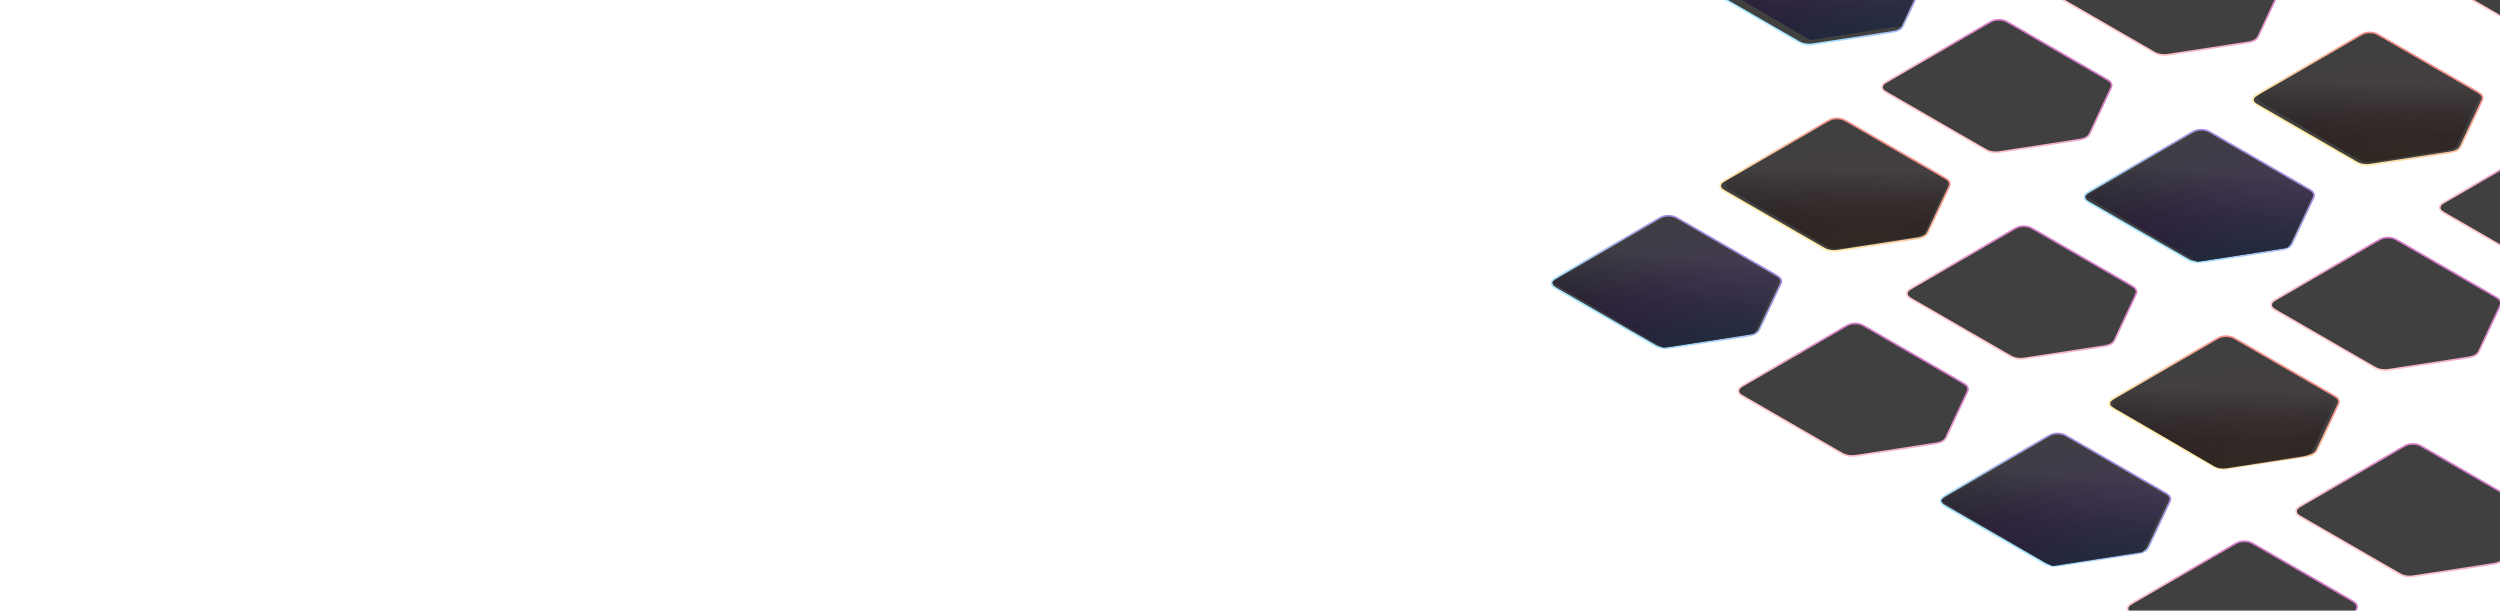 <svg width="2480" height="606" viewBox="0 0 2480 606" fill="none" xmlns="http://www.w3.org/2000/svg">
<mask id="mask0_83_11984" style="mask-type:alpha" maskUnits="userSpaceOnUse" x="1534" y="0" width="946" height="606">
<path d="M1534 606L1534 0L2480 1.12809e-05V606H1534Z" fill="#121C31"/>
</mask>
<g mask="url(#mask0_83_11984)">
<g opacity="0.75">
<path d="M2354.78 162.858L2427.78 151.564L2427.95 151.537C2431.17 151.039 2432.99 150.758 2434.53 150.244C2436.59 149.557 2438.3 148.571 2439.49 147.382C2440.38 146.491 2440.87 145.443 2441.73 143.585L2441.77 143.485L2461.34 101.345L2461.38 101.245C2462.25 99.387 2462.73 98.339 2462.73 97.309C2462.73 95.937 2462.11 94.589 2460.92 93.4C2460.03 92.508 2458.7 91.741 2456.34 90.381L2456.22 90.308L2362.55 36.234L2362.52 36.218C2360.83 35.241 2359.52 34.486 2358.4 33.92C2357.26 33.347 2356.25 32.938 2355.15 32.674C2352.34 32.003 2349.19 32.002 2346.38 32.674C2345.27 32.938 2344.27 33.347 2343.13 33.92C2342.01 34.486 2340.7 35.241 2339.01 36.218L2338.98 36.234L2242 92.22L2241.97 92.236C2240.28 93.213 2238.97 93.968 2237.99 94.617C2237 95.273 2236.29 95.854 2235.83 96.492C2234.67 98.113 2234.67 99.934 2235.83 101.555C2236.29 102.193 2237 102.773 2237.99 103.43C2238.97 104.079 2240.28 104.834 2241.97 105.811L2242 105.827L2335.67 159.901L2335.79 159.974C2338.15 161.334 2339.48 162.101 2341.02 162.616C2343.08 163.303 2345.42 163.664 2347.79 163.664C2349.58 163.664 2351.39 163.383 2354.61 162.885L2354.75 162.863L2354.78 162.858Z" fill="black" stroke="url(#paint0_linear_83_11984)" stroke-width="1.701"/>
<path d="M2540.01 269.788H2540.01L2613.01 258.494L2613.18 258.466C2616.4 257.968 2618.21 257.688 2619.76 257.174C2621.82 256.488 2623.53 255.5 2624.71 254.312C2625.61 253.42 2626.09 252.372 2626.95 250.514L2627 250.414L2646.56 208.274L2646.61 208.174C2647.47 206.316 2647.96 205.268 2647.96 204.238C2647.96 202.866 2647.33 201.518 2646.15 200.33C2645.25 199.438 2643.93 198.671 2641.57 197.31L2641.44 197.237L2547.78 143.164L2547.75 143.147C2546.05 142.17 2544.75 141.415 2543.62 140.849C2542.49 140.277 2541.48 139.868 2540.38 139.604C2537.57 138.932 2534.41 138.932 2531.61 139.604C2530.5 139.868 2529.49 140.277 2528.36 140.849C2527.23 141.416 2525.93 142.17 2524.23 143.147L2524.2 143.164L2427.23 199.15L2427.2 199.166C2425.51 200.142 2424.2 200.898 2423.22 201.546C2422.23 202.204 2421.52 202.784 2421.06 203.422C2419.9 205.042 2419.9 206.864 2421.06 208.484C2421.52 209.122 2422.23 209.704 2423.22 210.36C2424.2 211.008 2425.51 211.764 2427.2 212.74L2427.23 212.756L2520.89 266.83L2521.02 266.904C2523.38 268.264 2524.7 269.032 2526.25 269.546C2528.31 270.232 2530.64 270.594 2533.02 270.594C2534.8 270.594 2536.62 270.312 2539.84 269.814L2539.98 269.792H2539.98L2540.01 269.788Z" fill="black" stroke="url(#paint1_linear_83_11984)" stroke-width="1.701"/>
<path d="M2187.6 259.374H2187.6L2260.59 248.08L2260.77 248.052C2263.98 247.554 2265.8 247.274 2267.34 246.76C2269.4 246.074 2271.11 245.086 2272.3 243.898C2273.19 243.006 2273.68 241.958 2274.54 240.1L2274.59 240L2294.15 197.86L2294.2 197.761C2295.06 195.902 2295.55 194.854 2295.55 193.825C2295.55 192.452 2294.92 191.104 2293.73 189.916C2292.84 189.024 2291.51 188.257 2289.15 186.896L2289.03 186.823L2195.36 132.75L2195.33 132.733C2193.64 131.756 2192.33 131.001 2191.21 130.435C2190.07 129.863 2189.07 129.454 2187.96 129.189C2185.15 128.518 2182 128.518 2179.19 129.19C2178.09 129.454 2177.08 129.863 2175.94 130.435C2174.82 131.001 2173.51 131.756 2171.82 132.733L2171.79 132.75L2074.81 188.736L2074.78 188.752C2073.09 189.729 2071.78 190.484 2070.8 191.133C2069.81 191.789 2069.1 192.37 2068.65 193.008C2067.48 194.628 2067.48 196.45 2068.65 198.07C2069.1 198.709 2069.81 199.289 2070.8 199.946C2071.78 200.594 2073.09 201.35 2074.78 202.326L2074.81 202.342L2168.48 256.416L2168.61 256.49C2170.96 257.85 2172.29 258.618 2173.84 259.132C2175.89 259.818 2178.23 260.18 2180.61 260.18C2182.39 260.18 2184.21 259.898 2187.42 259.4L2187.57 259.378L2187.6 259.374Z" fill="black" stroke="url(#paint2_linear_83_11984)" stroke-width="1.701"/>
<path d="M2372.83 366.308L2445.82 355.012L2445.99 354.986C2449.21 354.488 2451.03 354.208 2452.57 353.692C2454.63 353.006 2456.34 352.02 2457.53 350.832C2458.42 349.94 2458.9 348.892 2459.77 347.034L2459.81 346.934L2479.38 304.794L2479.42 304.694C2480.29 302.836 2480.77 301.788 2480.77 300.758C2480.77 299.386 2480.15 298.038 2478.96 296.85C2478.07 295.958 2476.74 295.19 2474.38 293.83L2474.26 293.756L2380.59 239.684L2380.56 239.666C2378.87 238.69 2377.56 237.934 2376.44 237.37C2375.3 236.796 2374.29 236.388 2373.19 236.124C2370.38 235.452 2367.23 235.452 2364.42 236.124C2363.31 236.388 2362.31 236.796 2361.17 237.37C2360.05 237.936 2358.74 238.69 2357.05 239.666L2357.02 239.684L2260.04 295.67L2260.01 295.686C2258.32 296.662 2257.01 297.418 2256.03 298.066C2255.04 298.722 2254.33 299.304 2253.87 299.942C2252.71 301.562 2252.71 303.384 2253.87 305.004C2254.33 305.642 2255.04 306.222 2256.03 306.88C2257.01 307.528 2258.32 308.284 2260.01 309.26L2260.04 309.276L2353.71 363.35L2353.83 363.424C2356.19 364.784 2357.52 365.55 2359.06 366.066C2361.12 366.752 2363.46 367.112 2365.83 367.112C2367.62 367.112 2369.43 366.832 2372.65 366.334L2372.79 366.312L2372.83 366.308Z" fill="black" stroke="url(#paint3_linear_83_11984)" stroke-width="1.701"/>
<path d="M2212.28 464.154L2285.28 452.86L2285.45 452.834C2288.67 452.336 2290.49 452.056 2292.03 451.54C2294.09 450.854 2295.8 449.868 2296.99 448.68C2297.88 447.788 2298.37 446.74 2299.23 444.882L2299.27 444.782L2318.84 402.642L2318.88 402.542C2319.75 400.684 2320.23 399.636 2320.23 398.606C2320.23 397.234 2319.61 395.886 2318.42 394.696C2317.53 393.806 2316.2 393.038 2313.84 391.678L2313.72 391.604L2220.05 337.53L2220.02 337.514C2218.33 336.538 2217.02 335.782 2215.9 335.216C2214.76 334.644 2213.75 334.236 2212.65 333.97C2209.84 333.3 2206.69 333.3 2203.88 333.97C2202.77 334.236 2201.77 334.644 2200.63 335.216C2199.51 335.782 2198.2 336.538 2196.51 337.514L2196.48 337.53L2099.5 393.516L2099.47 393.532C2097.78 394.51 2096.47 395.264 2095.49 395.914C2094.5 396.57 2093.79 397.15 2093.33 397.788C2092.17 399.41 2092.17 401.23 2093.33 402.852C2093.79 403.49 2094.5 404.07 2095.49 404.726C2096.47 405.376 2097.78 406.13 2099.47 407.108L2099.5 407.124L2193.17 461.198L2193.29 461.27C2195.65 462.632 2196.98 463.398 2198.52 463.914C2200.58 464.6 2202.92 464.96 2205.29 464.96C2207.08 464.96 2208.89 464.68 2212.11 464.182L2212.25 464.16L2212.28 464.154Z" fill="black" stroke="url(#paint4_linear_83_11984)" stroke-width="1.701"/>
<path d="M2397.51 571.088H2397.51L2470.51 559.794L2470.68 559.768C2473.9 559.27 2475.71 558.988 2477.26 558.474C2479.32 557.788 2481.03 556.802 2482.21 555.612C2483.11 554.722 2483.59 553.674 2484.45 551.816L2484.5 551.716L2504.06 509.576L2504.11 509.476C2504.97 507.618 2505.46 506.57 2505.46 505.54C2505.46 504.168 2504.83 502.82 2503.65 501.63C2502.75 500.738 2501.43 499.972 2499.07 498.612L2498.94 498.538L2405.28 444.464L2405.25 444.448C2403.55 443.472 2402.25 442.716 2401.12 442.15C2399.99 441.578 2398.98 441.168 2397.87 440.904C2395.07 440.232 2391.91 440.232 2389.11 440.904C2388 441.168 2386.99 441.578 2385.86 442.15C2384.73 442.716 2383.43 443.472 2381.73 444.448L2381.7 444.464L2284.73 500.45L2284.7 500.466C2283.01 501.444 2281.7 502.198 2280.72 502.848C2279.73 503.504 2279.02 504.084 2278.56 504.722C2277.4 506.344 2277.4 508.164 2278.56 509.786C2279.02 510.424 2279.73 511.004 2280.72 511.66C2281.7 512.31 2283.01 513.064 2284.7 514.042L2284.73 514.058L2378.39 568.132L2378.52 568.204C2380.88 569.564 2382.2 570.332 2383.75 570.846C2385.81 571.532 2388.14 571.894 2390.52 571.894C2392.3 571.894 2394.12 571.614 2397.34 571.116L2397.48 571.094L2397.48 571.092L2397.51 571.088Z" fill="black" stroke="url(#paint5_linear_83_11984)" stroke-width="1.701"/>
<path d="M2045.1 560.674H2045.1L2118.09 549.38L2118.27 549.354C2121.48 548.856 2123.3 548.574 2124.84 548.06C2126.9 547.374 2128.61 546.388 2129.8 545.198C2130.69 544.308 2131.18 543.26 2132.04 541.402L2132.09 541.302L2151.65 499.162L2151.7 499.062C2152.56 497.204 2153.05 496.156 2153.05 495.126C2153.05 493.754 2152.42 492.404 2151.23 491.216C2150.34 490.324 2149.01 489.558 2146.65 488.198L2146.53 488.124L2052.86 434.05L2052.83 434.034C2051.14 433.056 2049.83 432.302 2048.71 431.736C2047.57 431.164 2046.57 430.754 2045.46 430.49C2042.65 429.818 2039.5 429.818 2036.69 430.49C2035.59 430.754 2034.58 431.164 2033.44 431.736C2032.32 432.302 2031.01 433.058 2029.32 434.034L2029.29 434.05L1932.31 490.036L1932.28 490.052C1930.59 491.03 1929.28 491.784 1928.3 492.434C1927.31 493.09 1926.6 493.67 1926.15 494.308C1924.98 495.93 1924.98 497.75 1926.15 499.372C1926.6 500.01 1927.31 500.59 1928.3 501.246C1929.28 501.896 1930.59 502.65 1932.28 503.628L1932.31 503.644L2025.98 557.718L2026.11 557.79C2028.46 559.15 2029.79 559.918 2031.34 560.432C2033.39 561.118 2035.73 561.48 2038.11 561.48C2039.89 561.48 2041.71 561.2 2044.92 560.7L2045.07 560.678L2045.1 560.674Z" fill="black" stroke="url(#paint6_linear_83_11984)" stroke-width="1.701"/>
<path d="M2230.33 667.608L2303.32 656.314L2303.49 656.286C2306.71 655.79 2308.53 655.508 2310.07 654.994C2312.13 654.308 2313.84 653.32 2315.03 652.132C2315.92 651.24 2316.4 650.194 2317.27 648.336L2317.31 648.236L2336.88 606.094L2336.92 605.994C2337.79 604.136 2338.27 603.088 2338.27 602.06C2338.27 600.686 2337.65 599.338 2336.46 598.15C2335.57 597.258 2334.24 596.492 2331.88 595.13L2331.76 595.058L2238.09 540.984L2238.06 540.968C2236.37 539.99 2235.06 539.236 2233.94 538.67C2232.8 538.098 2231.79 537.688 2230.69 537.424C2227.88 536.752 2224.73 536.752 2221.92 537.424C2220.81 537.688 2219.81 538.098 2218.67 538.67C2217.55 539.236 2216.24 539.99 2214.55 540.968L2214.52 540.984L2117.54 596.97L2117.51 596.986C2115.82 597.964 2114.51 598.718 2113.53 599.366C2112.54 600.024 2111.83 600.604 2111.37 601.242C2110.21 602.862 2110.21 604.684 2111.37 606.304C2111.83 606.942 2112.54 607.524 2113.53 608.18C2114.51 608.828 2115.82 609.584 2117.51 610.56L2117.54 610.576L2211.21 664.65L2211.33 664.724C2213.69 666.084 2215.02 666.852 2216.56 667.366C2218.62 668.052 2220.96 668.414 2223.33 668.414C2225.12 668.414 2226.93 668.132 2230.15 667.634L2230.29 667.612L2230.33 667.608Z" fill="black" stroke="url(#paint7_linear_83_11984)" stroke-width="1.701"/>
<path d="M2515.25 28.03L2588.24 16.736L2588.41 16.709C2591.63 16.211 2593.45 15.93 2594.99 15.415C2597.05 14.729 2598.76 13.743 2599.95 12.554C2600.84 11.663 2601.33 10.615 2602.19 8.757L2602.23 8.657L2621.8 -33.483L2621.84 -33.583C2622.71 -35.442 2623.19 -36.489 2623.19 -37.519C2623.19 -38.891 2622.57 -40.24 2621.38 -41.428C2620.49 -42.32 2619.16 -43.087 2616.8 -44.447L2616.68 -44.52L2523.01 -98.594L2522.98 -98.611C2521.29 -99.588 2519.98 -100.342 2518.86 -100.908C2517.72 -101.481 2516.71 -101.89 2515.61 -102.154C2512.8 -102.826 2509.65 -102.826 2506.84 -102.154C2505.73 -101.89 2504.73 -101.481 2503.59 -100.908C2502.47 -100.342 2501.16 -99.587 2499.47 -98.61L2499.44 -98.594L2402.46 -42.608L2402.43 -42.592C2400.74 -41.615 2399.43 -40.86 2398.45 -40.211C2397.46 -39.555 2396.75 -38.974 2396.29 -38.336C2395.13 -36.715 2395.13 -34.894 2396.29 -33.273C2396.75 -32.635 2397.46 -32.055 2398.45 -31.398C2399.43 -30.749 2400.74 -29.994 2402.43 -29.017L2402.46 -29.001L2496.13 25.073L2496.25 25.146C2498.61 26.506 2499.94 27.273 2501.48 27.788C2503.54 28.474 2505.88 28.836 2508.25 28.836C2510.04 28.835 2511.85 28.555 2515.07 28.057L2515.22 28.034L2515.25 28.03Z" fill="black" stroke="url(#paint8_linear_83_11984)" stroke-width="1.701"/>
</g>
<g opacity="0.75">
<path d="M2154.01 53.788H2154.01L2227.01 42.493L2227.18 42.467C2230.4 41.969 2232.21 41.688 2233.76 41.173C2235.82 40.487 2237.53 39.5 2238.71 38.312C2239.61 37.42 2240.09 36.373 2240.95 34.515L2241 34.415L2260.56 -7.725L2260.61 -7.825C2261.47 -9.684 2261.96 -10.731 2261.96 -11.761C2261.96 -13.133 2261.33 -14.482 2260.15 -15.67C2259.25 -16.562 2257.93 -17.329 2255.57 -18.689L2255.44 -18.762L2161.78 -72.836L2161.75 -72.853C2160.05 -73.83 2158.75 -74.585 2157.62 -75.15C2156.49 -75.723 2155.48 -76.132 2154.38 -76.396C2151.57 -77.068 2148.41 -77.068 2145.61 -76.396C2144.5 -76.132 2143.49 -75.723 2142.36 -75.15C2141.23 -74.584 2139.93 -73.83 2138.23 -72.853L2138.2 -72.836L2041.23 -16.85L2041.2 -16.834C2039.51 -15.857 2038.2 -15.102 2037.22 -14.453C2036.23 -13.797 2035.52 -13.216 2035.06 -12.578C2033.9 -10.957 2033.9 -9.136 2035.06 -7.515C2035.52 -6.877 2036.23 -6.297 2037.22 -5.64C2038.2 -4.991 2039.51 -4.236 2041.2 -3.259L2041.23 -3.243L2134.89 50.831L2135.02 50.904C2137.38 52.264 2138.7 53.031 2140.25 53.546C2142.31 54.232 2144.64 54.593 2147.02 54.593C2148.8 54.593 2150.62 54.312 2153.84 53.815L2153.98 53.792H2153.98L2154.01 53.788Z" fill="black" stroke="url(#paint9_linear_83_11984)" stroke-width="1.701"/>
<path d="M1801.6 43.374L1801.6 43.373L1874.59 32.079L1874.77 32.053C1877.98 31.555 1879.8 31.274 1881.34 30.759C1883.4 30.073 1885.11 29.086 1886.3 27.898C1887.19 27.006 1887.68 25.959 1888.54 24.101L1888.59 24.001L1908.15 -18.14L1908.2 -18.239C1909.06 -20.098 1909.55 -21.146 1909.55 -22.175C1909.55 -23.548 1908.92 -24.896 1907.73 -26.084C1906.84 -26.976 1905.51 -27.743 1903.15 -29.104L1903.03 -29.177L1809.36 -83.25L1809.33 -83.267C1807.64 -84.244 1806.33 -84.999 1805.21 -85.565C1804.07 -86.137 1803.07 -86.546 1801.96 -86.811C1799.15 -87.482 1796 -87.482 1793.19 -86.81C1792.09 -86.546 1791.08 -86.137 1789.94 -85.565C1788.82 -84.999 1787.51 -84.244 1785.82 -83.267L1785.79 -83.25L1688.81 -27.264L1688.78 -27.248C1687.09 -26.271 1685.78 -25.516 1684.8 -24.867C1683.81 -24.211 1683.1 -23.63 1682.65 -22.992C1681.48 -21.372 1681.48 -19.55 1682.65 -17.93C1683.1 -17.291 1683.81 -16.711 1684.8 -16.054C1685.78 -15.405 1687.09 -14.65 1688.78 -13.674L1688.81 -13.657L1782.48 40.416L1782.61 40.489C1784.96 41.85 1786.29 42.617 1787.84 43.132C1789.89 43.818 1792.23 44.179 1794.61 44.179C1796.39 44.179 1798.21 43.898 1801.42 43.4L1801.57 43.377L1801.6 43.374Z" fill="black" stroke="url(#paint10_linear_83_11984)" stroke-width="1.701"/>
<path d="M1986.82 150.307L2059.82 139.013L2059.99 138.986C2063.21 138.488 2065.03 138.208 2066.57 137.693C2068.63 137.007 2070.34 136.02 2071.53 134.832C2072.42 133.94 2072.9 132.892 2073.77 131.034L2073.81 130.935L2093.38 88.794L2093.42 88.694C2094.29 86.836 2094.77 85.788 2094.77 84.758C2094.77 83.386 2094.15 82.038 2092.96 80.849C2092.07 79.957 2090.74 79.19 2088.38 77.83L2088.26 77.757L1994.59 23.683L1994.56 23.667C1992.87 22.69 1991.56 21.935 1990.44 21.369C1989.3 20.796 1988.29 20.387 1987.19 20.123C1984.38 19.452 1981.23 19.452 1978.42 20.123C1977.31 20.387 1976.31 20.796 1975.17 21.369C1974.05 21.935 1972.74 22.69 1971.05 23.667L1971.02 23.683L1874.04 79.669L1874.01 79.685C1872.32 80.662 1871.01 81.417 1870.03 82.066C1869.04 82.723 1868.33 83.303 1867.87 83.941C1866.71 85.562 1866.71 87.383 1867.87 89.004C1868.33 89.642 1869.04 90.223 1870.03 90.879C1871.01 91.528 1872.32 92.283 1874.01 93.26L1874.04 93.276L1967.71 147.35L1967.83 147.423C1970.19 148.784 1971.52 149.551 1973.06 150.066C1975.12 150.752 1977.46 151.113 1979.83 151.113C1981.62 151.113 1983.43 150.832 1986.65 150.334L1986.79 150.312L1986.82 150.307Z" fill="black" stroke="url(#paint11_linear_83_11984)" stroke-width="1.701"/>
<path d="M1826.28 248.154L1899.28 236.86L1899.45 236.834C1902.67 236.336 1904.49 236.056 1906.03 235.54C1908.09 234.854 1909.8 233.868 1910.99 232.68C1911.88 231.788 1912.37 230.74 1913.23 228.882L1913.27 228.782L1932.84 186.642L1932.88 186.542C1933.75 184.683 1934.23 183.636 1934.23 182.606C1934.23 181.234 1933.61 179.885 1932.42 178.697C1931.53 177.805 1930.2 177.038 1927.84 175.678L1927.72 175.605L1834.05 121.531L1834.02 121.514C1832.33 120.537 1831.02 119.783 1829.9 119.217C1828.76 118.644 1827.75 118.235 1826.65 117.971C1823.84 117.299 1820.69 117.299 1817.88 117.971C1816.77 118.235 1815.77 118.644 1814.63 119.217C1813.51 119.783 1812.2 120.538 1810.51 121.515L1810.48 121.531L1713.5 177.517L1713.47 177.533C1711.78 178.51 1710.47 179.265 1709.49 179.914C1708.5 180.57 1707.79 181.151 1707.33 181.789C1706.17 183.41 1706.17 185.231 1707.33 186.852C1707.79 187.49 1708.5 188.07 1709.49 188.727C1710.47 189.376 1711.78 190.131 1713.47 191.108L1713.5 191.124L1807.17 245.198L1807.29 245.27C1809.65 246.632 1810.98 247.398 1812.52 247.914C1814.58 248.6 1816.92 248.96 1819.29 248.96C1821.08 248.96 1822.89 248.68 1826.11 248.182L1826.25 248.16L1826.28 248.154Z" fill="black" stroke="url(#paint12_linear_83_11984)" stroke-width="1.701"/>
<path d="M2011.51 355.088H2011.51L2084.51 343.794L2084.68 343.768C2087.9 343.27 2089.71 342.988 2091.26 342.474C2093.32 341.788 2095.03 340.802 2096.21 339.612C2097.11 338.722 2097.59 337.674 2098.45 335.816L2098.5 335.716L2118.06 293.576L2118.11 293.476C2118.97 291.618 2119.46 290.57 2119.46 289.54C2119.46 288.168 2118.83 286.82 2117.65 285.63C2116.75 284.738 2115.43 283.972 2113.07 282.612L2112.94 282.538L2019.28 228.464L2019.25 228.448C2017.55 227.472 2016.25 226.716 2015.12 226.15C2013.99 225.578 2012.98 225.168 2011.87 224.904C2009.07 224.232 2005.91 224.232 2003.11 224.904C2002 225.168 2000.99 225.578 1999.86 226.15C1998.73 226.716 1997.43 227.472 1995.73 228.448L1995.7 228.464L1898.73 284.45L1898.7 284.466C1897.01 285.444 1895.7 286.198 1894.72 286.848C1893.73 287.504 1893.02 288.084 1892.56 288.722C1891.4 290.344 1891.4 292.164 1892.56 293.786C1893.02 294.424 1893.73 295.004 1894.72 295.66C1895.7 296.31 1897.01 297.064 1898.7 298.042L1898.73 298.058L1992.39 352.132L1992.52 352.204C1994.88 353.564 1996.2 354.332 1997.75 354.846C1999.81 355.532 2002.14 355.894 2004.52 355.894C2006.3 355.894 2008.12 355.614 2011.34 355.116L2011.48 355.094L2011.48 355.092L2011.51 355.088Z" fill="black" stroke="url(#paint13_linear_83_11984)" stroke-width="1.701"/>
<path d="M1659.1 344.674H1659.1L1732.09 333.38L1732.27 333.354C1735.48 332.856 1737.3 332.574 1738.84 332.06C1740.9 331.374 1742.61 330.388 1743.8 329.198C1744.69 328.308 1745.18 327.26 1746.04 325.402L1746.09 325.302L1765.65 283.162L1765.7 283.062C1766.56 281.204 1767.05 280.156 1767.05 279.126C1767.05 277.754 1766.42 276.404 1765.23 275.216C1764.34 274.324 1763.01 273.558 1760.65 272.198L1760.53 272.124L1666.86 218.05L1666.83 218.034C1665.14 217.056 1663.83 216.302 1662.71 215.736C1661.57 215.164 1660.57 214.754 1659.46 214.49C1656.65 213.818 1653.5 213.818 1650.69 214.49C1649.59 214.754 1648.58 215.164 1647.44 215.736C1646.32 216.302 1645.01 217.058 1643.32 218.034L1643.29 218.05L1546.31 274.036L1546.28 274.052C1544.59 275.03 1543.28 275.784 1542.3 276.434C1541.31 277.09 1540.6 277.67 1540.15 278.308C1538.98 279.93 1538.98 281.75 1540.15 283.372C1540.6 284.01 1541.31 284.59 1542.3 285.246C1543.28 285.896 1544.59 286.65 1546.28 287.628L1546.31 287.644L1639.98 341.718L1640.11 341.79C1642.46 343.15 1643.79 343.918 1645.34 344.432C1647.39 345.118 1649.73 345.48 1652.11 345.48C1653.89 345.48 1655.71 345.2 1658.92 344.7L1659.07 344.678H1659.07L1659.1 344.674Z" fill="black" stroke="url(#paint14_linear_83_11984)" stroke-width="1.701"/>
<path d="M1844.32 451.608L1917.32 440.314L1917.49 440.286C1920.71 439.79 1922.53 439.508 1924.07 438.994C1926.13 438.308 1927.84 437.32 1929.03 436.132C1929.92 435.24 1930.4 434.194 1931.27 432.336L1931.31 432.236L1950.88 390.094L1950.92 389.994C1951.79 388.136 1952.27 387.088 1952.27 386.06C1952.27 384.686 1951.65 383.338 1950.46 382.15C1949.57 381.258 1948.24 380.492 1945.88 379.13L1945.75 379.058L1852.09 324.984L1852.06 324.968C1850.37 323.99 1849.06 323.236 1847.94 322.67C1846.8 322.098 1845.79 321.688 1844.69 321.424C1841.88 320.752 1838.73 320.752 1835.92 321.424C1834.81 321.688 1833.81 322.098 1832.67 322.67C1831.55 323.236 1830.24 323.99 1828.55 324.968L1828.52 324.984L1731.54 380.97L1731.51 380.986C1729.82 381.964 1728.51 382.718 1727.53 383.366C1726.54 384.024 1725.83 384.604 1725.37 385.242C1724.21 386.862 1724.21 388.684 1725.37 390.304C1725.83 390.942 1726.54 391.524 1727.53 392.18C1728.51 392.828 1729.82 393.584 1731.51 394.56L1731.54 394.576L1825.21 448.65L1825.33 448.724C1827.69 450.084 1829.02 450.852 1830.56 451.366C1832.62 452.052 1834.96 452.414 1837.33 452.414C1839.12 452.414 1840.93 452.132 1844.15 451.634L1844.29 451.612L1844.32 451.608Z" fill="black" stroke="url(#paint15_linear_83_11984)" stroke-width="1.701"/>
</g>
<path d="M1655 214.998L1765 276.998L1740 330.998L1650 344.998L1539 279.998L1655 214.998Z" fill="url(#paint16_linear_83_11984)"/>
<path d="M1655 214.998L1765 276.998L1740 330.998L1650 344.998L1539 279.998L1655 214.998Z" fill="url(#paint17_radial_83_11984)" fill-opacity="0.2"/>
<path d="M1814.24 122.534C1819 119.866 1826.57 119.872 1831.32 122.548L1927.66 176.851C1930.83 178.636 1932.08 181.268 1930.94 183.736L1909.61 229.8C1908.49 232.238 1905.19 234.144 1900.97 234.802L1824.68 246.668C1820.42 247.332 1815.88 246.62 1812.78 244.806L1715.46 187.816C1710.68 185.019 1710.77 180.512 1715.65 177.777L1814.24 122.534Z" fill="url(#paint18_linear_83_11984)"/>
<path d="M1814.24 122.534C1819 119.866 1826.57 119.872 1831.32 122.548L1927.66 176.851C1930.83 178.636 1932.08 181.268 1930.94 183.736L1909.61 229.8C1908.49 232.238 1905.19 234.144 1900.97 234.802L1824.68 246.668C1820.42 247.332 1815.88 246.62 1812.78 244.806L1715.46 187.816C1710.68 185.019 1710.77 180.512 1715.65 177.777L1814.24 122.534Z" fill="url(#paint19_radial_83_11984)" fill-opacity="0.1"/>
<path d="M2198.23 340.534C2202.99 337.866 2210.57 337.872 2215.32 340.548L2311.66 394.85C2314.83 396.636 2316.08 399.268 2314.94 401.736L2293.61 447.8C2292.48 450.238 2289.19 452.144 2284.97 452.802L2208.68 464.668C2204.42 465.332 2199.87 464.62 2196.78 462.806L2099.45 405.816C2094.68 403.02 2094.77 398.512 2099.65 395.778L2198.23 340.534Z" fill="url(#paint20_linear_83_11984)"/>
<path d="M2198.23 340.534C2202.99 337.866 2210.57 337.872 2215.32 340.548L2311.66 394.85C2314.83 396.636 2316.08 399.268 2314.94 401.736L2293.61 447.8C2292.48 450.238 2289.19 452.144 2284.97 452.802L2208.68 464.668C2204.42 465.332 2199.87 464.62 2196.78 462.806L2099.45 405.816C2094.68 403.02 2094.77 398.512 2099.65 395.778L2198.23 340.534Z" fill="url(#paint21_radial_83_11984)" fill-opacity="0.1"/>
<path d="M2342.23 36.534C2346.99 33.866 2354.57 33.872 2359.32 36.548L2455.66 90.851C2458.83 92.636 2460.08 95.268 2458.94 97.737L2437.61 143.8C2436.48 146.238 2433.19 148.145 2428.97 148.801L2352.68 160.668C2348.42 161.331 2343.87 160.619 2340.78 158.805L2243.45 101.816C2238.68 99.019 2238.77 94.512 2243.65 91.777L2342.23 36.534Z" fill="url(#paint22_linear_83_11984)"/>
<path d="M2342.23 36.534C2346.99 33.866 2354.57 33.872 2359.32 36.548L2455.66 90.851C2458.83 92.636 2460.08 95.268 2458.94 97.737L2437.61 143.8C2436.48 146.238 2433.19 148.145 2428.97 148.801L2352.68 160.668C2348.42 161.331 2343.87 160.619 2340.78 158.805L2243.45 101.816C2238.68 99.019 2238.77 94.512 2243.65 91.777L2342.23 36.534Z" fill="url(#paint23_radial_83_11984)" fill-opacity="0.1"/>
<path d="M2184.79 129.74L2294.79 191.74L2269.79 245.74L2179.79 259.74L2068.79 194.741L2184.79 129.74Z" fill="url(#paint24_linear_83_11984)"/>
<path d="M2184.79 129.74L2294.79 191.74L2269.79 245.74L2179.79 259.74L2068.79 194.741L2184.79 129.74Z" fill="url(#paint25_radial_83_11984)" fill-opacity="0.2"/>
<path d="M1800.79 -90.26L1910.79 -28.26L1885.79 25.74L1795.79 39.741L1684.79 -25.259L1800.79 -90.26Z" fill="url(#paint26_linear_83_11984)"/>
<path d="M1800.79 -90.26L1910.79 -28.26L1885.79 25.74L1795.79 39.741L1684.79 -25.259L1800.79 -90.26Z" fill="url(#paint27_radial_83_11984)" fill-opacity="0.2"/>
<path d="M2040.79 431.74L2150.79 493.74L2125.79 547.74L2035.79 561.74L1924.79 496.74L2040.79 431.74Z" fill="url(#paint28_linear_83_11984)"/>
<path d="M2040.79 431.74L2150.79 493.74L2125.79 547.74L2035.79 561.74L1924.79 496.74L2040.79 431.74Z" fill="url(#paint29_radial_83_11984)" fill-opacity="0.2"/>
</g>
<defs>
<linearGradient id="paint0_linear_83_11984" x1="2305.06" y1="141.38" x2="2364.59" y2="38.262" gradientUnits="userSpaceOnUse">
<stop stop-color="#FFE58C"/>
<stop offset="1" stop-color="#F26B63"/>
</linearGradient>
<linearGradient id="paint1_linear_83_11984" x1="2490.28" y1="248.31" x2="2549.81" y2="145.191" gradientUnits="userSpaceOnUse">
<stop stop-color="#FFB2B8"/>
<stop offset="1" stop-color="#C74FB8"/>
</linearGradient>
<linearGradient id="paint2_linear_83_11984" x1="2137.87" y1="237.896" x2="2197.4" y2="134.777" gradientUnits="userSpaceOnUse">
<stop stop-color="#8CDEFF"/>
<stop offset="1" stop-color="#8763D9"/>
</linearGradient>
<linearGradient id="paint3_linear_83_11984" x1="2323.1" y1="344.83" x2="2382.63" y2="241.71" gradientUnits="userSpaceOnUse">
<stop stop-color="#FFB2B8"/>
<stop offset="1" stop-color="#C74FB8"/>
</linearGradient>
<linearGradient id="paint4_linear_83_11984" x1="2162.56" y1="442.676" x2="2222.09" y2="339.558" gradientUnits="userSpaceOnUse">
<stop stop-color="#FFE58C"/>
<stop offset="1" stop-color="#F26B63"/>
</linearGradient>
<linearGradient id="paint5_linear_83_11984" x1="2347.78" y1="549.61" x2="2407.31" y2="446.492" gradientUnits="userSpaceOnUse">
<stop stop-color="#FFB2B8"/>
<stop offset="1" stop-color="#C74FB8"/>
</linearGradient>
<linearGradient id="paint6_linear_83_11984" x1="1995.37" y1="539.196" x2="2054.9" y2="436.078" gradientUnits="userSpaceOnUse">
<stop stop-color="#8CDEFF"/>
<stop offset="1" stop-color="#8763D9"/>
</linearGradient>
<linearGradient id="paint7_linear_83_11984" x1="2180.6" y1="646.13" x2="2240.13" y2="543.012" gradientUnits="userSpaceOnUse">
<stop stop-color="#FFB2B8"/>
<stop offset="1" stop-color="#C74FB8"/>
</linearGradient>
<linearGradient id="paint8_linear_83_11984" x1="2465.52" y1="6.552" x2="2525.05" y2="-96.567" gradientUnits="userSpaceOnUse">
<stop stop-color="#FFB2B8"/>
<stop offset="1" stop-color="#C74FB8"/>
</linearGradient>
<linearGradient id="paint9_linear_83_11984" x1="2104.28" y1="32.31" x2="2163.81" y2="-70.809" gradientUnits="userSpaceOnUse">
<stop stop-color="#FFB2B8"/>
<stop offset="1" stop-color="#C74FB8"/>
</linearGradient>
<linearGradient id="paint10_linear_83_11984" x1="1751.87" y1="21.896" x2="1811.4" y2="-81.223" gradientUnits="userSpaceOnUse">
<stop stop-color="#8CDEFF"/>
<stop offset="1" stop-color="#8763D9"/>
</linearGradient>
<linearGradient id="paint11_linear_83_11984" x1="1937.1" y1="128.829" x2="1996.63" y2="25.711" gradientUnits="userSpaceOnUse">
<stop stop-color="#FFB2B8"/>
<stop offset="1" stop-color="#C74FB8"/>
</linearGradient>
<linearGradient id="paint12_linear_83_11984" x1="1776.56" y1="226.676" x2="1836.09" y2="123.558" gradientUnits="userSpaceOnUse">
<stop stop-color="#FFE58C"/>
<stop offset="1" stop-color="#F26B63"/>
</linearGradient>
<linearGradient id="paint13_linear_83_11984" x1="1961.78" y1="333.61" x2="2021.31" y2="230.492" gradientUnits="userSpaceOnUse">
<stop stop-color="#FFB2B8"/>
<stop offset="1" stop-color="#C74FB8"/>
</linearGradient>
<linearGradient id="paint14_linear_83_11984" x1="1609.37" y1="323.196" x2="1668.9" y2="220.078" gradientUnits="userSpaceOnUse">
<stop stop-color="#8CDEFF"/>
<stop offset="1" stop-color="#8763D9"/>
</linearGradient>
<linearGradient id="paint15_linear_83_11984" x1="1794.6" y1="430.13" x2="1854.13" y2="327.012" gradientUnits="userSpaceOnUse">
<stop stop-color="#FFB2B8"/>
<stop offset="1" stop-color="#C74FB8"/>
</linearGradient>
<linearGradient id="paint16_linear_83_11984" x1="1686.89" y1="368.382" x2="1697.94" y2="257.944" gradientUnits="userSpaceOnUse">
<stop stop-color="#1C1C1C"/>
<stop offset="1" stop-opacity="0"/>
</linearGradient>
<radialGradient id="paint17_radial_83_11984" cx="0" cy="0" r="1" gradientUnits="userSpaceOnUse" gradientTransform="translate(1692.24 386.188) rotate(-106.681) scale(235.442 471.816)">
<stop stop-color="#07ABF1" stop-opacity="0.72"/>
<stop offset="0.419" stop-color="#5E14D8" stop-opacity="0.69"/>
<stop offset="1" stop-color="#000637" stop-opacity="0"/>
</radialGradient>
<linearGradient id="paint18_linear_83_11984" x1="1827.89" y1="253.45" x2="1829.04" y2="167.674" gradientUnits="userSpaceOnUse">
<stop stop-color="#1C1C1C"/>
<stop offset="1" stop-opacity="0"/>
</linearGradient>
<radialGradient id="paint19_radial_83_11984" cx="0" cy="0" r="1" gradientUnits="userSpaceOnUse" gradientTransform="translate(1848.15 266.552) rotate(-92.32) scale(182.259 409.418)">
<stop stop-color="#FFEC6A"/>
<stop offset="0.339" stop-color="#FF4E54" stop-opacity="0.54"/>
<stop offset="1" stop-color="#000637" stop-opacity="0"/>
</radialGradient>
<linearGradient id="paint20_linear_83_11984" x1="2211.88" y1="471.45" x2="2213.04" y2="385.674" gradientUnits="userSpaceOnUse">
<stop stop-color="#1C1C1C"/>
<stop offset="1" stop-opacity="0"/>
</linearGradient>
<radialGradient id="paint21_radial_83_11984" cx="0" cy="0" r="1" gradientUnits="userSpaceOnUse" gradientTransform="translate(2232.15 484.552) rotate(-92.32) scale(182.259 409.418)">
<stop stop-color="#FFEC6A"/>
<stop offset="0.339" stop-color="#FF4E54" stop-opacity="0.54"/>
<stop offset="1" stop-color="#000637" stop-opacity="0"/>
</radialGradient>
<linearGradient id="paint22_linear_83_11984" x1="2355.88" y1="167.449" x2="2357.04" y2="81.674" gradientUnits="userSpaceOnUse">
<stop stop-color="#1C1C1C"/>
<stop offset="1" stop-opacity="0"/>
</linearGradient>
<radialGradient id="paint23_radial_83_11984" cx="0" cy="0" r="1" gradientUnits="userSpaceOnUse" gradientTransform="translate(2376.15 180.553) rotate(-92.32) scale(182.259 409.418)">
<stop stop-color="#FFEC6A"/>
<stop offset="0.339" stop-color="#FF4E54" stop-opacity="0.54"/>
<stop offset="1" stop-color="#000637" stop-opacity="0"/>
</radialGradient>
<linearGradient id="paint24_linear_83_11984" x1="2216.68" y1="283.124" x2="2227.73" y2="172.686" gradientUnits="userSpaceOnUse">
<stop stop-color="#1C1C1C"/>
<stop offset="1" stop-opacity="0"/>
</linearGradient>
<radialGradient id="paint25_radial_83_11984" cx="0" cy="0" r="1" gradientUnits="userSpaceOnUse" gradientTransform="translate(2222.03 300.93) rotate(-106.681) scale(235.442 471.816)">
<stop stop-color="#07ABF1" stop-opacity="0.72"/>
<stop offset="0.419" stop-color="#5E14D8" stop-opacity="0.69"/>
<stop offset="1" stop-color="#000637" stop-opacity="0"/>
</radialGradient>
<linearGradient id="paint26_linear_83_11984" x1="1832.68" y1="63.124" x2="1843.73" y2="-47.314" gradientUnits="userSpaceOnUse">
<stop stop-color="#1C1C1C"/>
<stop offset="1" stop-opacity="0"/>
</linearGradient>
<radialGradient id="paint27_radial_83_11984" cx="0" cy="0" r="1" gradientUnits="userSpaceOnUse" gradientTransform="translate(1838.02 80.93) rotate(-106.681) scale(235.442 471.816)">
<stop stop-color="#07ABF1" stop-opacity="0.72"/>
<stop offset="0.419" stop-color="#5E14D8" stop-opacity="0.69"/>
<stop offset="1" stop-color="#000637" stop-opacity="0"/>
</radialGradient>
<linearGradient id="paint28_linear_83_11984" x1="2072.68" y1="585.124" x2="2083.73" y2="474.686" gradientUnits="userSpaceOnUse">
<stop stop-color="#1C1C1C"/>
<stop offset="1" stop-opacity="0"/>
</linearGradient>
<radialGradient id="paint29_radial_83_11984" cx="0" cy="0" r="1" gradientUnits="userSpaceOnUse" gradientTransform="translate(2078.03 602.93) rotate(-106.681) scale(235.442 471.816)">
<stop stop-color="#07ABF1" stop-opacity="0.72"/>
<stop offset="0.419" stop-color="#5E14D8" stop-opacity="0.69"/>
<stop offset="1" stop-color="#000637" stop-opacity="0"/>
</radialGradient>
</defs>
</svg>
